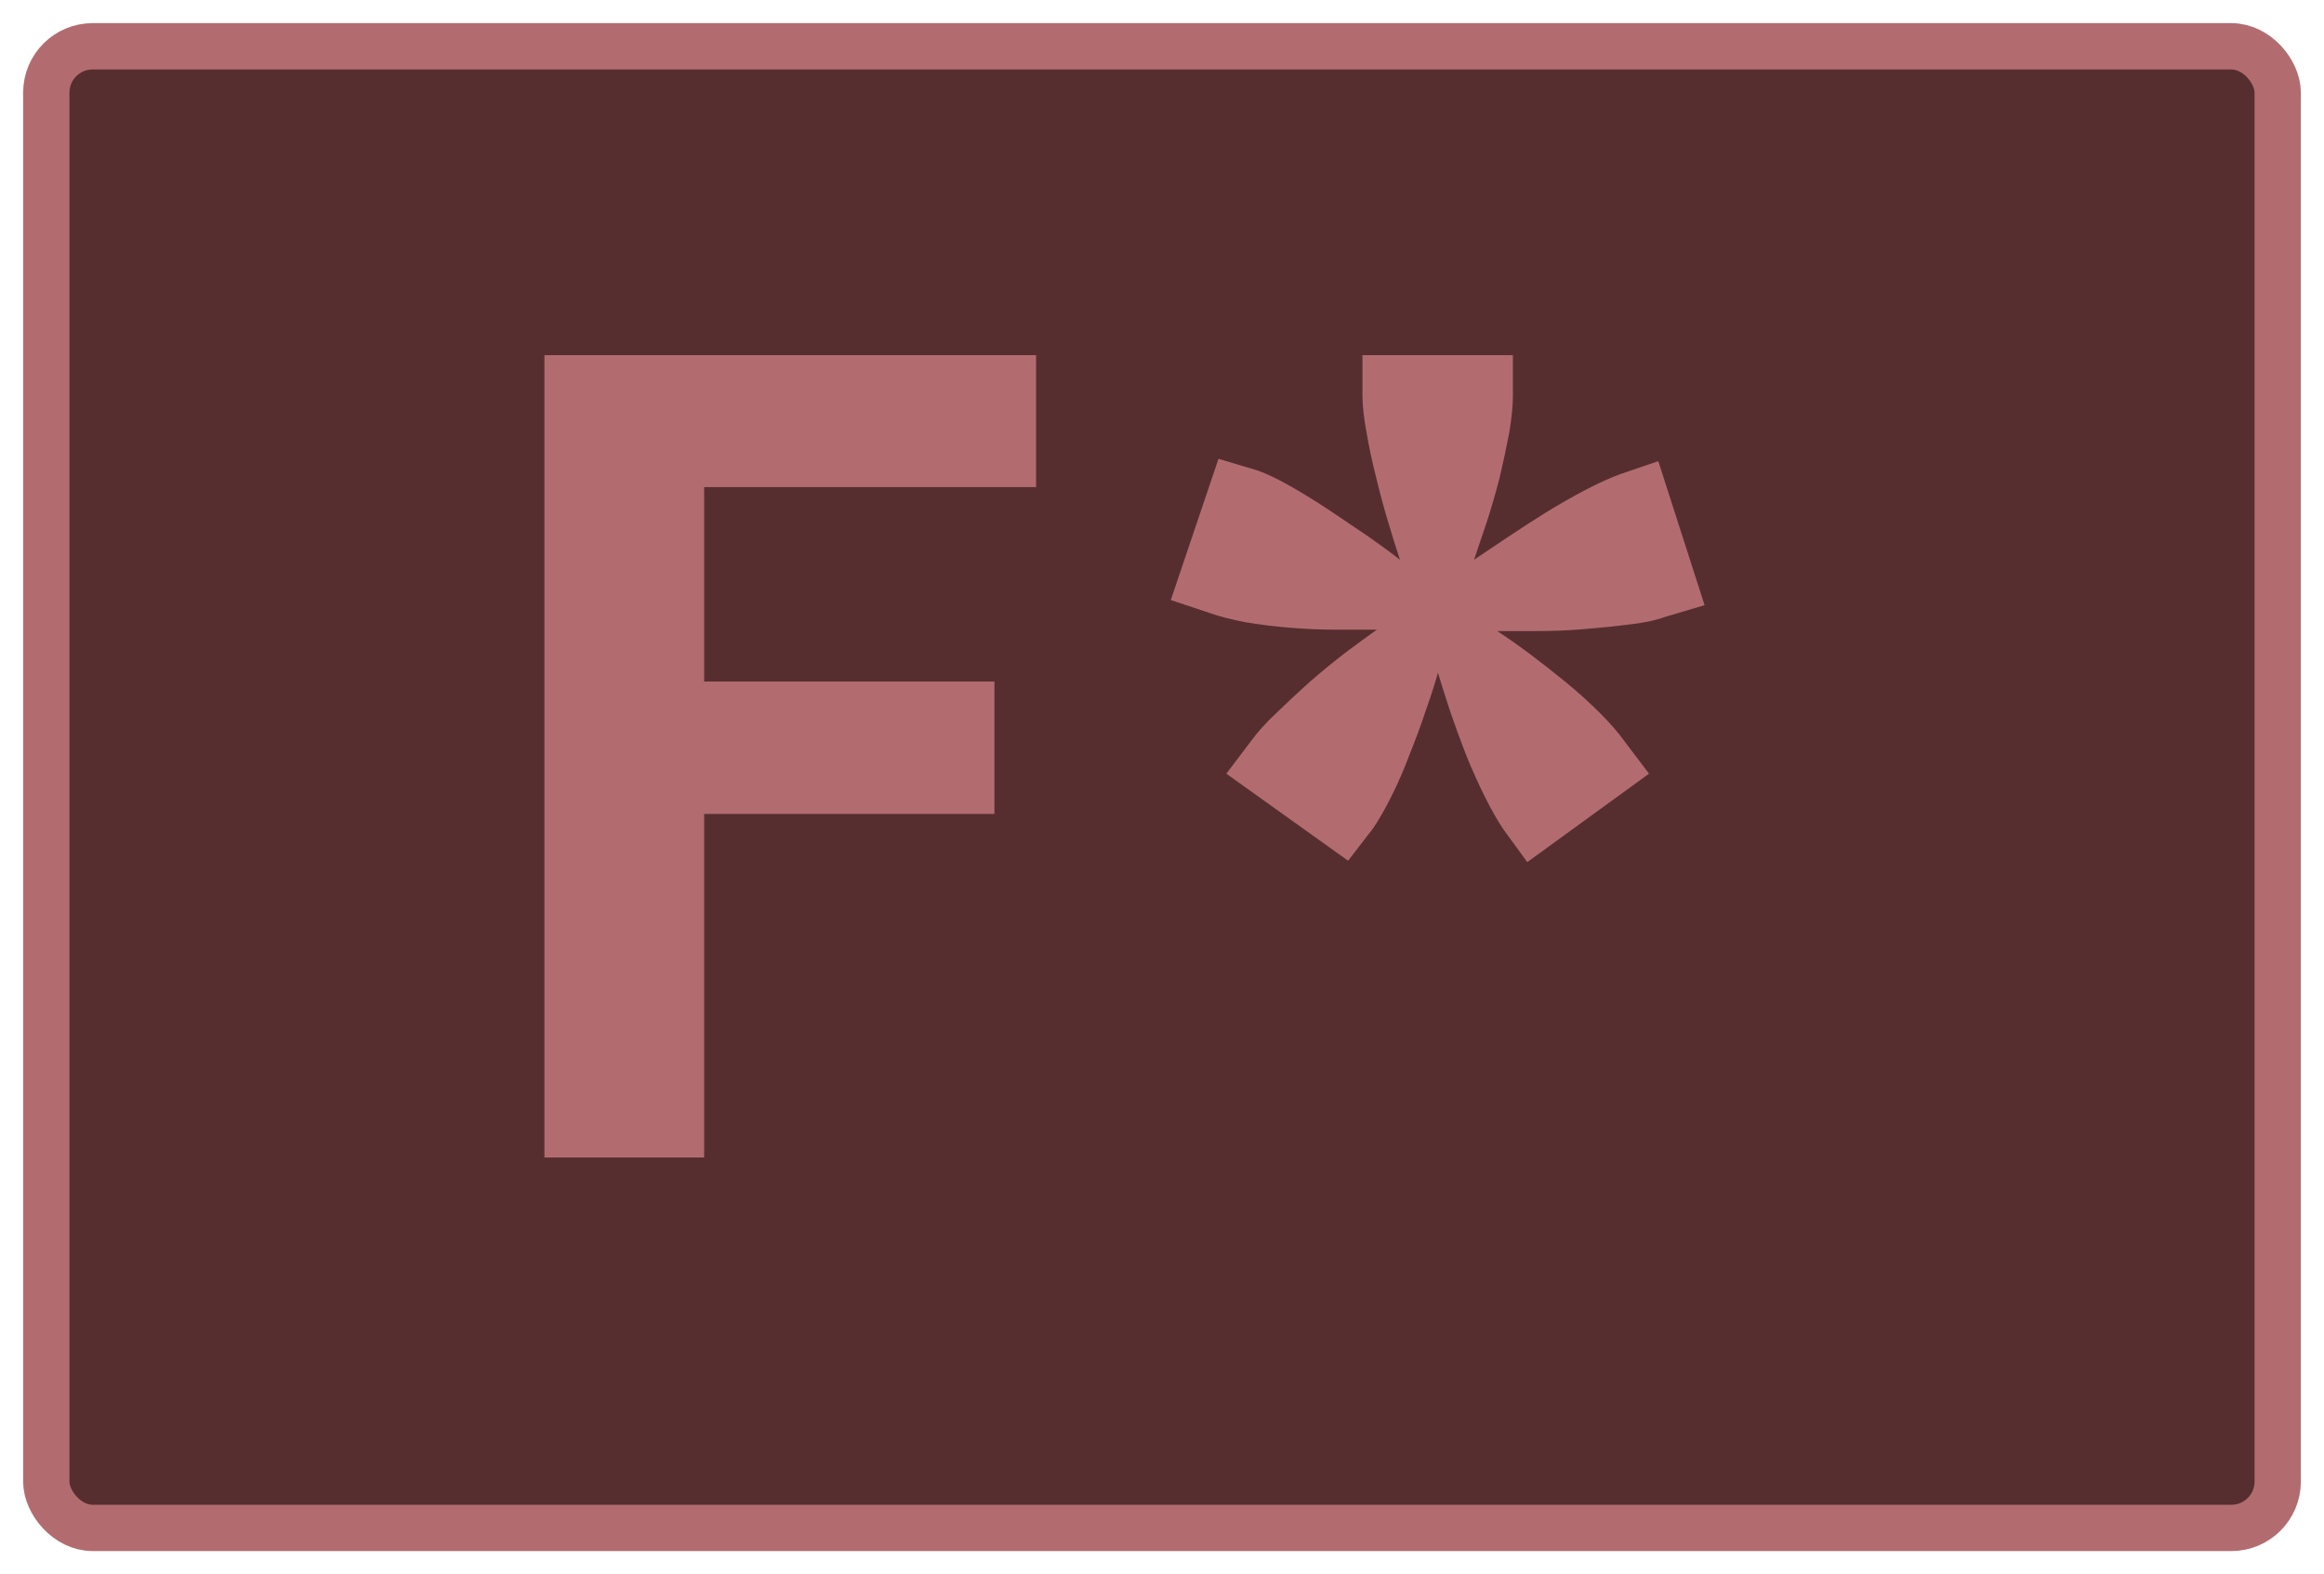 <?xml version="1.0" encoding="UTF-8"?>
<svg height="34" width="50.2" version="1.1" xmlns="http://www.w3.org/2000/svg">
    <rect
        height="32"
        width="48.2"
        rx="1"
        ry="1"
        x="1"
        y="1"
        fill="#572e30"
        stroke="#b26c6f"
        stroke-width="1"
         />
    <g transform="translate(0, 14)">
        <path fill="#b26c6f" d="M15.21 11L11.76 11L11.76-6.33L22.38-6.33L22.38-3.48L15.21-3.48L15.21 0.72L21.48 0.72L21.48 3.58L15.21 3.58L15.21 11ZM31.06 0.53L31.06 0.53Q30.97 0.86 30.80 1.34Q30.64 1.82 30.45 2.29Q30.27 2.77 30.06 3.19Q29.85 3.61 29.66 3.89L29.66 3.89L29.12 4.59L26.49 2.71L27.02 2.01Q27.22 1.73 27.57 1.40Q27.92 1.06 28.30 0.72Q28.68 0.39 29.07 0.09Q29.46-0.20 29.74-0.40L29.74-0.40Q29.38-0.40 28.89-0.40Q28.40-0.40 27.89-0.44Q27.39-0.48 26.91-0.56Q26.44-0.65 26.13-0.76L26.13-0.76L25.29-1.04L26.32-4.09L27.16-3.84Q27.47-3.73 27.89-3.49Q28.31-3.25 28.73-2.97Q29.15-2.69 29.56-2.41Q29.96-2.13 30.24-1.91L30.24-1.91Q30.13-2.24 29.99-2.71Q29.85-3.17 29.73-3.67Q29.60-4.18 29.52-4.65Q29.43-5.13 29.43-5.46L29.43-5.46L29.43-6.33L32.68-6.33L32.68-5.46Q32.68-5.13 32.60-4.65Q32.51-4.18 32.39-3.67Q32.26-3.17 32.11-2.71Q31.95-2.24 31.84-1.91L31.84-1.91Q32.12-2.10 32.54-2.38Q32.96-2.66 33.39-2.93Q33.83-3.20 34.25-3.42Q34.67-3.64 35.00-3.76L35.00-3.76L35.82-4.04L36.82-0.93L35.98-0.68Q35.65-0.56 35.17-0.51Q34.70-0.45 34.19-0.41Q33.69-0.37 33.20-0.37Q32.71-0.37 32.34-0.37L32.34-0.37Q32.65-0.17 33.04 0.12Q33.44 0.42 33.83 0.74Q34.22 1.06 34.56 1.40Q34.89 1.73 35.09 2.01L35.09 2.01L35.62 2.71L32.99 4.62L32.48 3.92Q32.29 3.64 32.08 3.22Q31.87 2.80 31.67 2.31Q31.48 1.82 31.32 1.35Q31.17 0.89 31.06 0.53Z"/>
    </g>
</svg>
